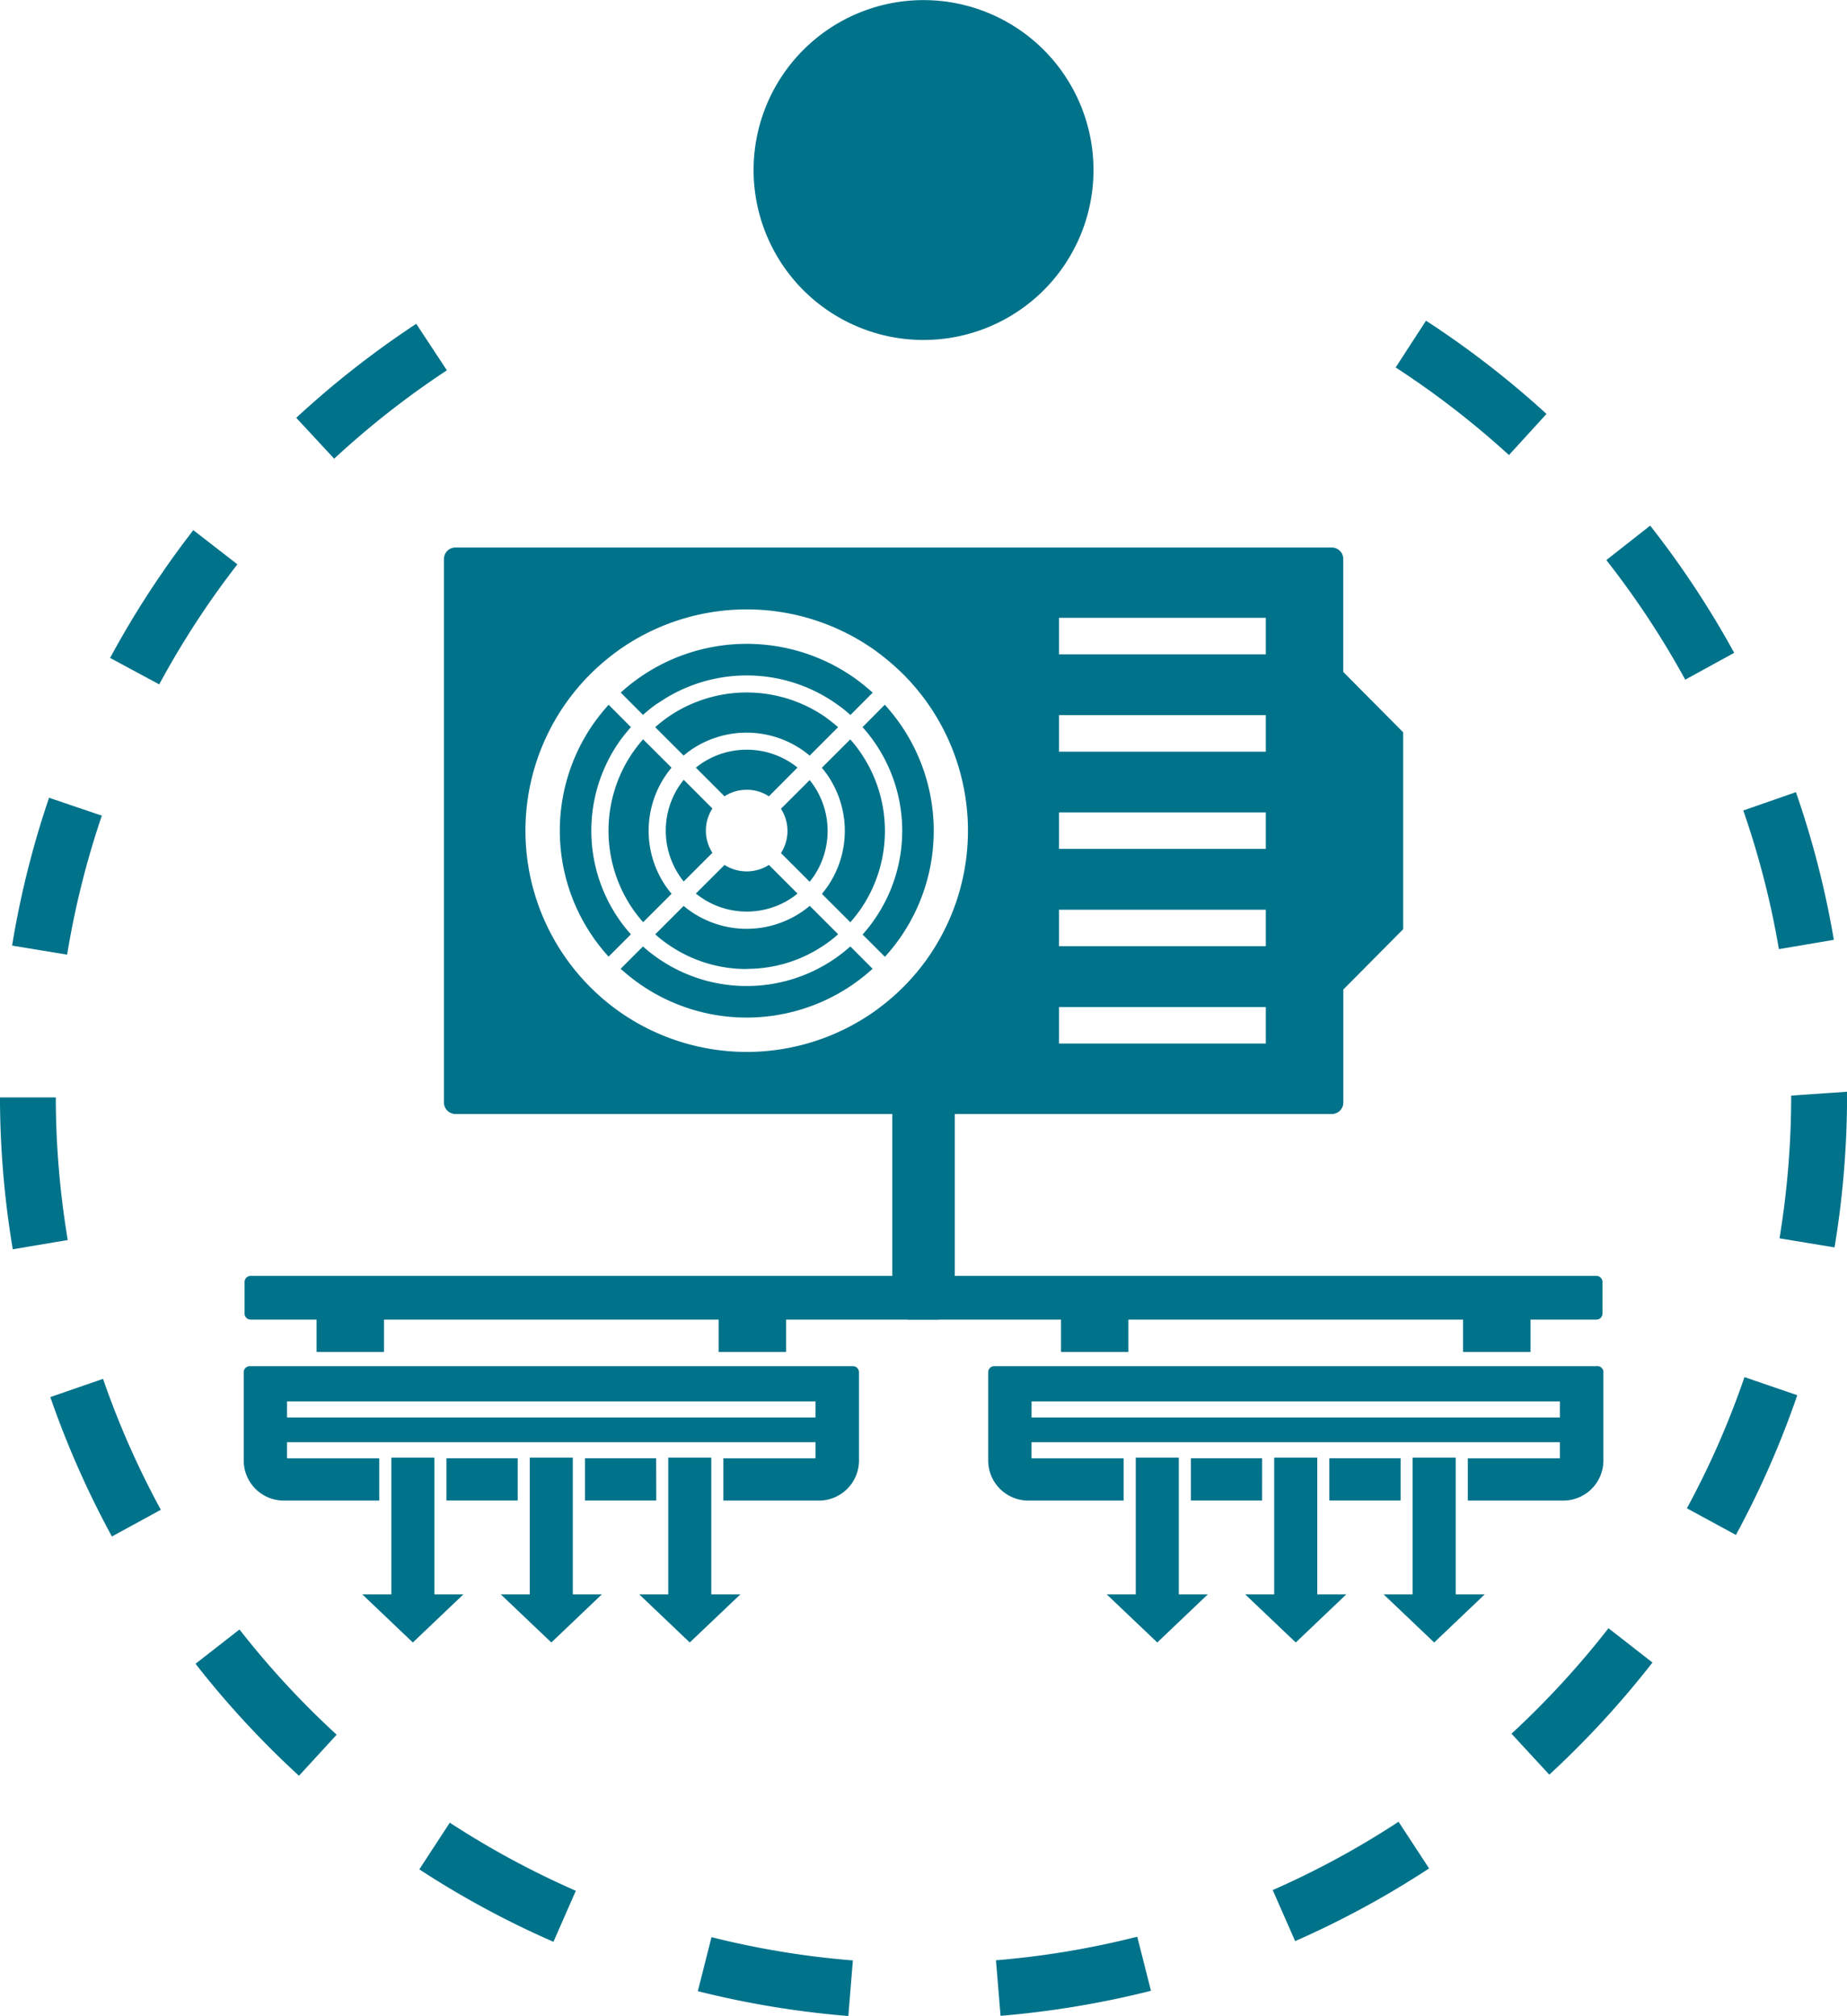 <svg xmlns="http://www.w3.org/2000/svg" width="88.542" height="96.651" viewBox="0 0 88.542 96.651">
  <g id="Group_11486" data-name="Group 11486" transform="translate(0)">
    <path id="Path_11323" data-name="Path 11323" d="M11.085,121.723a44.3,44.3,0,0,0,2.953,6.683l2.345-1.28a41.48,41.48,0,0,1-2.771-6.277Z" transform="translate(-8.673 -54.743)" fill="#00728a"/>
    <path id="Path_11324" data-name="Path 11324" d="M16.826,127.12l-2.108,1.644a44.267,44.267,0,0,0,4.959,5.369l1.807-1.968a41.58,41.58,0,0,1-4.658-5.045" transform="translate(-5.345 -48.998)" fill="#00728a"/>
    <path id="Path_11325" data-name="Path 11325" d="M14.43,107.167l-2.529-.858a44.081,44.081,0,0,0-1.772,7.088l2.638.433a41.518,41.518,0,0,1,1.663-6.662" transform="translate(-9.549 -68.062)" fill="#00728a"/>
    <path id="Path_11326" data-name="Path 11326" d="M20.317,134.192a44.013,44.013,0,0,0,6.43,3.474l1.073-2.447a41.668,41.668,0,0,1-6.041-3.265Z" transform="translate(-0.216 -44.57)" fill="#00728a"/>
    <path id="Path_11327" data-name="Path 11327" d="M34.744,135.936l.22,2.665a44.637,44.637,0,0,0,7.21-1.2l-.657-2.592a41.621,41.621,0,0,1-6.773,1.13" transform="translate(13.001 -41.957)" fill="#00728a"/>
    <path id="Path_11328" data-name="Path 11328" d="M27.285,137.409A44.354,44.354,0,0,0,34.5,138.6l.217-2.665a41.4,41.4,0,0,1-6.777-1.115Z" transform="translate(6.168 -41.947)" fill="#00728a"/>
    <path id="Path_11329" data-name="Path 11329" d="M18.683,101.251l-2.113-1.638a44.711,44.711,0,0,0-3.989,6.126l2.355,1.268a41.574,41.574,0,0,1,3.748-5.756" transform="translate(-7.303 -74.196)" fill="#00728a"/>
    <path id="Path_11330" data-name="Path 11330" d="M12.5,113.807l-2.675,0a44.545,44.545,0,0,0,.613,7.281l2.635-.443a42.149,42.149,0,0,1-.573-6.842" transform="translate(-9.826 -61.194)" fill="#00728a"/>
    <path id="Path_11331" data-name="Path 11331" d="M57.783,113.249a43.827,43.827,0,0,0-1.818-7.08l-2.523.879a41.27,41.27,0,0,1,1.707,6.647Z" transform="translate(30.128 -68.191)" fill="#00728a"/>
    <path id="Path_11332" data-name="Path 11332" d="M46.2,94.372l-1.454,2.242a41.963,41.963,0,0,1,5.43,4.2l1.8-1.972A44.518,44.518,0,0,0,46.2,94.372" transform="translate(22.16 -78.997)" fill="#00728a"/>
    <path id="Path_11333" data-name="Path 11333" d="M41.668,135.206l1.075,2.447a44.145,44.145,0,0,0,6.421-3.485L47.7,131.931a41.418,41.418,0,0,1-6.03,3.275" transform="translate(19.344 -44.591)" fill="#00728a"/>
    <path id="Path_11334" data-name="Path 11334" d="M47.642,132.145l1.813,1.964a44.655,44.655,0,0,0,4.945-5.376l-2.108-1.644a42.233,42.233,0,0,1-4.65,5.057" transform="translate(24.816 -49.027)" fill="#00728a"/>
    <path id="Path_11335" data-name="Path 11335" d="M52.031,127.094l2.349,1.276a44.206,44.206,0,0,0,2.941-6.7l-2.531-.866a41.234,41.234,0,0,1-2.759,6.287" transform="translate(28.837 -54.781)" fill="#00728a"/>
    <path id="Path_11336" data-name="Path 11336" d="M24.46,96.682,22.99,94.45a44.581,44.581,0,0,0-5.752,4.507l1.818,1.96a41.528,41.528,0,0,1,5.4-4.235" transform="translate(-3.036 -78.926)" fill="#00728a"/>
    <path id="Path_11337" data-name="Path 11337" d="M54.907,113.849a42.126,42.126,0,0,1-.559,6.844l2.638.435a44.765,44.765,0,0,0,.6-7.241v-.222Z" transform="translate(30.959 -61.324)" fill="#00728a"/>
    <path id="Path_11338" data-name="Path 11338" d="M52.116,99.5l-2.1,1.65a41.684,41.684,0,0,1,3.782,5.733l2.347-1.286a44.494,44.494,0,0,0-4.028-6.1" transform="translate(26.989 -74.298)" fill="#00728a"/>
    <path id="Path_11339" data-name="Path 11339" d="M44.974,94.5a8.147,8.147,0,1,1-8.147-8.147A8.148,8.148,0,0,1,44.974,94.5" transform="translate(7.446 -86.348)" fill="#00728a"/>
    <path id="Path_11463" data-name="Path 11463" d="M65.144,107.123l-1.1-1.111V100.6a.549.549,0,0,0-.548-.552H21.483a.55.55,0,0,0-.55.552v26.055a.553.553,0,0,0,.55.552H63.5a.551.551,0,0,0,.548-.552v-5.415l1.1-1.109,1.769-1.784v-9.439ZM44.137,119.712a10.639,10.639,0,0,1-1.19,1.414,10.747,10.747,0,0,1-1.414,1.188,10.617,10.617,0,0,1-12.171,0,10.661,10.661,0,0,1-1.414-1.19,10.607,10.607,0,0,1-1.19-13.585,10.671,10.671,0,0,1,1.19-1.418,11.217,11.217,0,0,1,1.412-1.188,10.616,10.616,0,0,1,12.173,0,11.514,11.514,0,0,1,1.414,1.188,10.672,10.672,0,0,1,1.19,1.418,10.622,10.622,0,0,1,0,12.171m16.195,4.118H50.418v-1.747h9.914Zm0-4.666H50.418v-1.749h9.914Zm0-4.664H50.418v-1.751h9.914Zm0-4.662H50.418v-1.751h9.914Zm0-4.666H50.418v-1.751h9.914Zm-30.314,4.656a6.633,6.633,0,0,0,0,7.6,6.846,6.846,0,0,0,.464.586l1.364-1.362c-.09-.107-.176-.218-.255-.33a4.71,4.71,0,0,1,0-5.386c.079-.113.163-.224.253-.33l-1.364-1.36a5.976,5.976,0,0,0-.462.586m9.228-1.634a6.629,6.629,0,0,0-7.6,0,7.266,7.266,0,0,0-.586.466l1.362,1.36c.105-.086.217-.174.331-.255a4.707,4.707,0,0,1,5.384.006,4.047,4.047,0,0,1,.328.253l1.362-1.364q-.282-.247-.586-.466m-9.9,9.7a7.462,7.462,0,0,1,0-8.542,8.079,8.079,0,0,1,.556-.694l-1.069-1.073a9.841,9.841,0,0,0-.722.9,8.966,8.966,0,0,0,0,10.276,9.046,9.046,0,0,0,.72.9l1.069-1.069a7.8,7.8,0,0,1-.556-.7m6.107,2.355a6.563,6.563,0,0,0,3.794-1.194,5.727,5.727,0,0,0,.59-.466l-1.362-1.362c-.107.092-.218.176-.333.257a4.708,4.708,0,0,1-5.382,0,3.47,3.47,0,0,1-.328-.253l-1.362,1.362a5.416,5.416,0,0,0,.586.464,6.562,6.562,0,0,0,3.8,1.2m3.181-4.4a3.893,3.893,0,0,0,0-4.441c-.052-.071-.109-.148-.165-.217l-1.376,1.374a1.963,1.963,0,0,1,0,2.125l1.376,1.374c.056-.069.111-.14.161-.215m2.249,1.579a6.629,6.629,0,0,0,0-7.6,5.539,5.539,0,0,0-.464-.588l-1.362,1.36c.09.105.174.217.255.331a4.713,4.713,0,0,1,0,5.388c-.079.109-.163.22-.253.326l1.364,1.362a7.107,7.107,0,0,0,.462-.584m-9.7-9.906a7.462,7.462,0,0,1,8.542,0,6.779,6.779,0,0,1,.7.552l1.067-1.069a9.618,9.618,0,0,0-.9-.724,8.974,8.974,0,0,0-10.278,0,8.529,8.529,0,0,0-.9.72l1.067,1.069a7.15,7.15,0,0,1,.7-.556m1.088,3.884a3.889,3.889,0,0,0,0,4.441c.052.075.105.146.165.217l1.374-1.374a1.963,1.963,0,0,1,0-2.125l-1.374-1.376c-.057.071-.111.144-.163.217m3.183,6.1a3.829,3.829,0,0,0,2.215-.694c.077-.054.149-.111.22-.169l-1.372-1.372a1.977,1.977,0,0,1-2.127,0l-1.376,1.374c.073.056.144.109.218.161a3.833,3.833,0,0,0,2.221.7m0-5.838a1.9,1.9,0,0,1,1.063.314l1.372-1.378c-.069-.056-.142-.109-.215-.163a3.891,3.891,0,0,0-4.438,0c-.075.054-.148.109-.22.165l1.374,1.376a1.9,1.9,0,0,1,1.063-.312m4.269,8.063a7.457,7.457,0,0,1-8.542,0,7.466,7.466,0,0,1-.7-.554l-1.069,1.071a9.6,9.6,0,0,0,.9.72,8.965,8.965,0,0,0,10.278,0,9.577,9.577,0,0,0,.9-.72l-1.067-1.071a8.388,8.388,0,0,1-.7.556m2.351-12.144L41,108.66a7.184,7.184,0,0,1,.556.7,7.449,7.449,0,0,1,0,8.542,6.908,6.908,0,0,1-.554.7l1.071,1.069a9.045,9.045,0,0,0,.72-.9,8.965,8.965,0,0,0,0-10.278,9.732,9.732,0,0,0-.72-.9" transform="translate(0.349 -73.799)" fill="#00728a"/>
    <path id="Path_11464" data-name="Path 11464" d="M45.123,122.6H16.213a.29.29,0,0,0-.289.289v4.235a1.92,1.92,0,0,0,1.918,1.92h4.579v-2.023H18v-.774H43.333v.774H38.917v2.023H43.5a1.92,1.92,0,0,0,1.918-1.92v-4.235a.291.291,0,0,0-.291-.289M18,124.288H43.333v.772H18Zm31.213-6.016H16.254a.292.292,0,0,0-.289.291v1.516a.289.289,0,0,0,.289.289h3.162v1.552h3.232v-1.552H38.689v1.552h3.234v-1.552h7.294a.289.289,0,0,0,.289-.289v-1.516a.292.292,0,0,0-.289-.291M31.7,133.541v-6.553H29.637v6.553H28.246l2.424,2.307,2.422-2.307H31.7Zm-6.637,0v-6.553H23v6.553H21.607l2.424,2.307,2.424-2.307H25.064Zm13.275,0v-6.553H36.275v6.553H34.884l2.422,2.307,2.426-2.307H38.338Zm-9.28-6.524H25.642v2.025h3.416Zm6.637,0H32.282v2.025H35.7Z" transform="translate(-4.24 -57.103)" fill="#00728a"/>
    <path id="Path_11465" data-name="Path 11465" d="M65.706,122.6H36.8a.291.291,0,0,0-.291.289v4.235a1.921,1.921,0,0,0,1.92,1.92H43v-2.023H38.586v-.774H63.914v.774H59.5v2.023h4.577A1.921,1.921,0,0,0,66,127.12v-4.235a.292.292,0,0,0-.291-.289m-27.12,1.692H63.914v.772H38.586Zm27.08-6.016H32.7a.292.292,0,0,0-.291.291v1.516a.289.289,0,0,0,.291.289H40v1.552H43.23v-1.552H59.272v1.552h3.234v-1.552h3.16a.288.288,0,0,0,.289-.289v-1.516a.291.291,0,0,0-.289-.291M52.284,133.541v-6.553H50.218v6.553H48.827l2.426,2.307,2.422-2.307H52.284Zm-6.639,0v-6.553H43.583v6.553H42.19l2.424,2.307,2.422-2.307H45.644Zm13.275,0v-6.553H56.855v6.553H55.464l2.424,2.307,2.424-2.307H58.919Zm-9.28-6.524H46.225v2.025h3.414Zm6.639,0H52.862v2.025h3.416Z" transform="translate(10.864 -57.103)" fill="#00728a"/>
    <rect id="Rectangle_1370" data-name="Rectangle 1370" width="2.997" height="10.389" transform="translate(42.774 52.341)" fill="#00728a"/>
  </g>
</svg>
